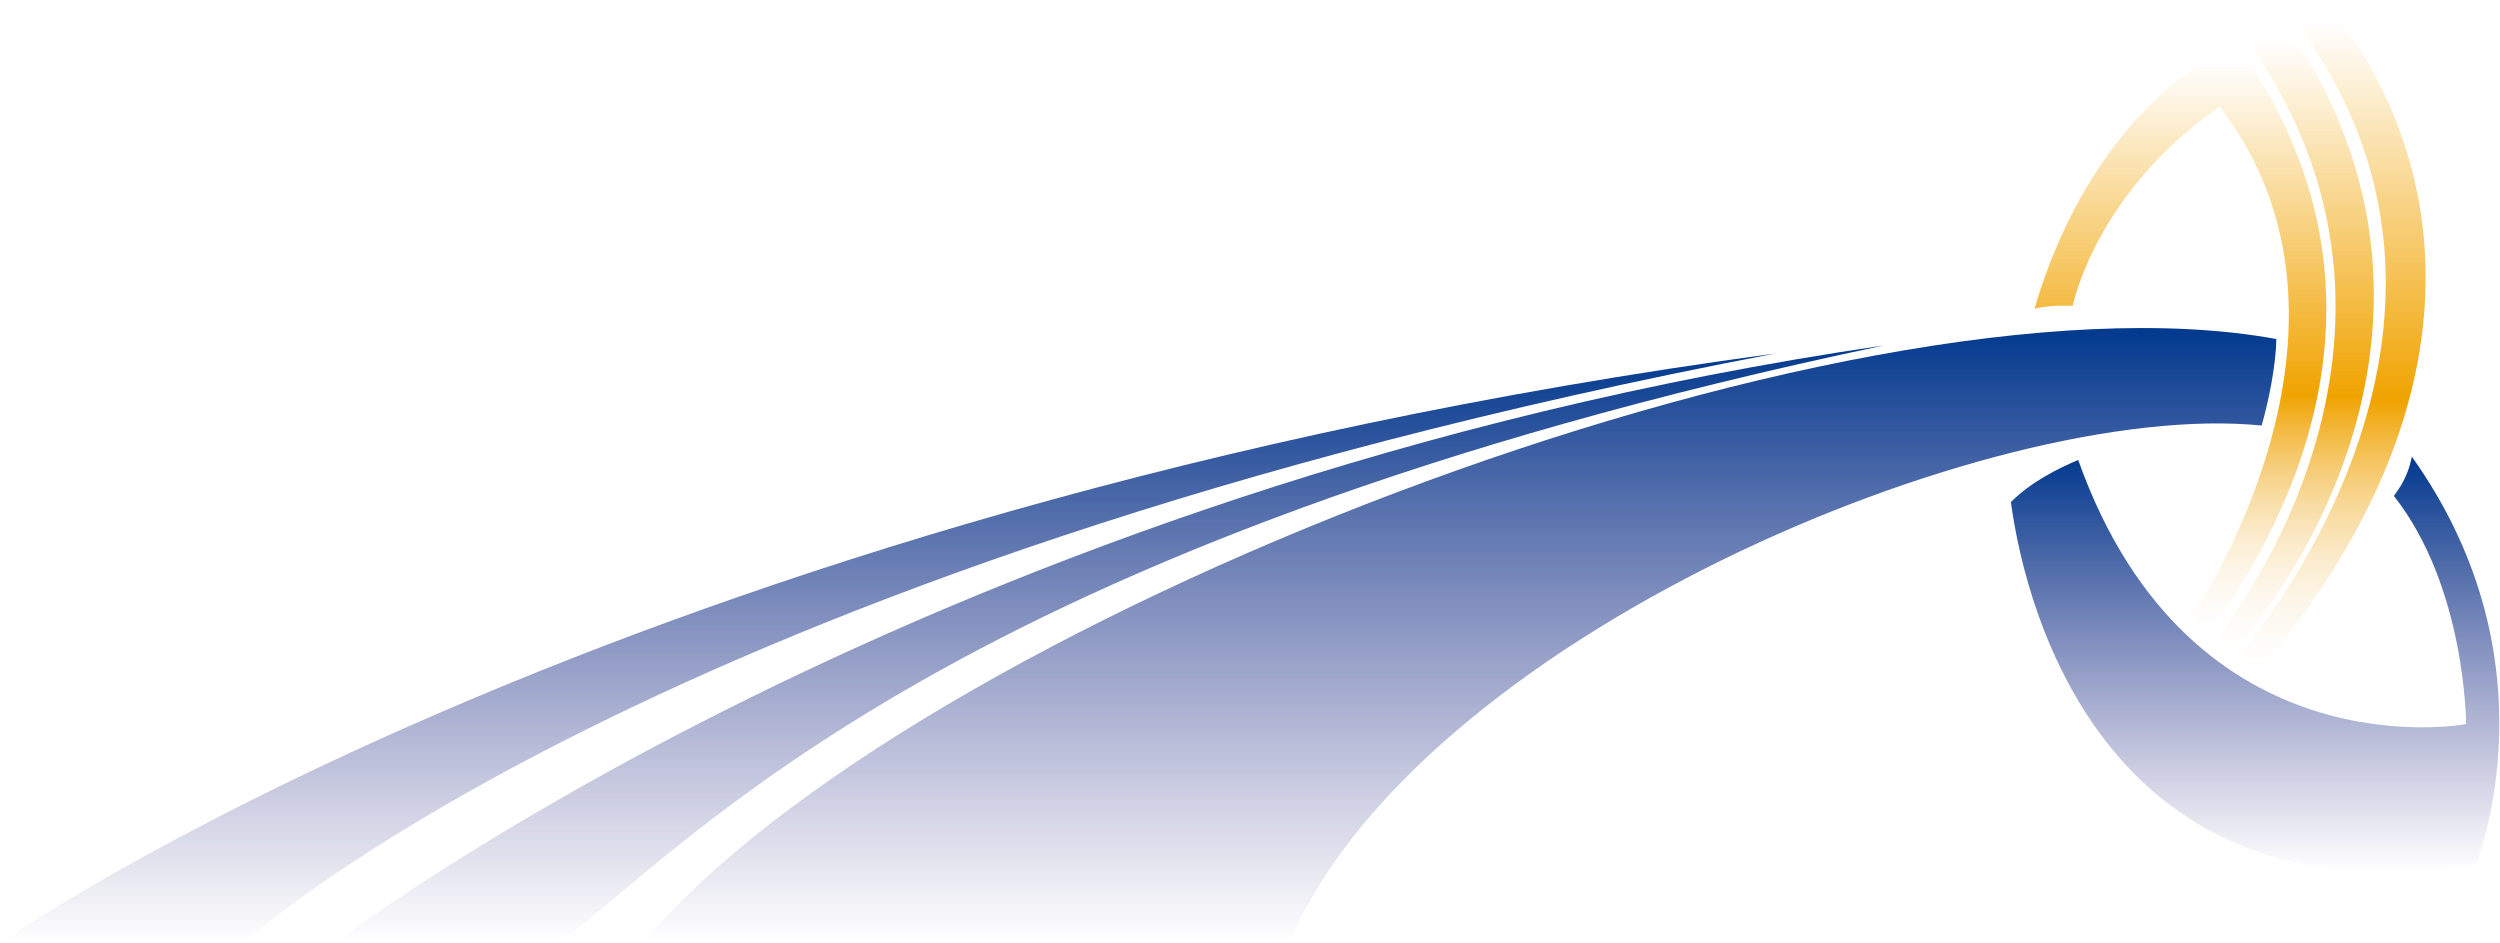 <svg width="1866" height="704" viewBox="0 0 1866 704" fill="none" xmlns="http://www.w3.org/2000/svg">
<path d="M1551.15 343.311C1536.47 349.588 1516.71 359.095 1500.93 374.711C1512.43 460.54 1575.22 691.167 1848.61 644.416C1854.53 626.341 1903.81 486.361 1800.21 340.866C1796.73 358.486 1788.51 367.296 1786.77 370.137C1840.68 438.56 1840.68 540.46 1840.68 540.46C1840.68 540.46 1635.22 579.524 1551.15 343.311Z" fill="url(#paint0_linear)"/>
<path d="M1688.08 317.604C1692.99 300.914 1699 271.693 1699 253.044C1375.73 193.766 676.529 467.816 480 703.855H962.143C1057.49 477.925 1484.55 297.341 1688.08 317.604Z" fill="url(#paint1_linear)"/>
<path d="M1687.2 499.627C1681.61 497.879 1670.8 489.158 1670.8 489.158C1670.8 489.158 1889.86 242.835 1709.52 11.511C1716.22 7.378 1722.43 2.437 1734.63 0C1823.23 106.063 1864.05 288.191 1687.2 499.627Z" fill="url(#paint2_linear)"/>
<path d="M1654.7 475.943C1654.7 475.943 1663.6 483.534 1666.08 485.237C1683.19 471.369 1869.88 249.81 1702.84 13.692C1691.72 16.049 1677.88 24.352 1674.59 26.253C1839.98 253.304 1654.7 475.943 1654.7 475.943Z" fill="url(#paint3_linear)"/>
<path d="M1636.26 459.593C1636.26 459.593 1646.47 469.269 1649.09 471.89C1716.32 378.734 1796.9 208.638 1667.66 30.702C1649.03 42.603 1561.18 86.439 1518.54 230.391C1532.14 227.249 1547.06 228.299 1547.06 228.299C1547.06 228.299 1563.8 143.776 1656.8 79.597C1783.82 244.582 1636.26 459.593 1636.26 459.593Z" fill="url(#paint4_linear)"/>
<path d="M1406 257.855C710.572 404.335 516.244 629.998 417.13 703.855H250C250 703.855 696.032 361.91 1406 257.855Z" fill="url(#paint5_linear)"/>
<path d="M1325 263.855C485.435 424.308 181.723 703.855 181.723 703.855H0C0 703.855 461.108 380.336 1325 263.855Z" fill="url(#paint6_linear)"/>
<defs>
<linearGradient id="paint0_linear" x1="1683.21" y1="340.866" x2="1683.21" y2="650.606" gradientUnits="userSpaceOnUse">
<stop stop-color="#01398E"/>
<stop offset="1" stop-color="#3A3185" stop-opacity="0"/>
<stop offset="1" stop-color="#0045AD"/>
</linearGradient>
<linearGradient id="paint1_linear" x1="1089.5" y1="244.855" x2="1089.5" y2="703.855" gradientUnits="userSpaceOnUse">
<stop stop-color="#01398E"/>
<stop offset="1" stop-color="#3A3185" stop-opacity="0"/>
<stop offset="1" stop-color="#0045AD"/>
</linearGradient>
<linearGradient id="paint2_linear" x1="1740.64" y1="0" x2="1740.64" y2="499.627" gradientUnits="userSpaceOnUse">
<stop offset="0.036" stop-color="#F0A300" stop-opacity="0"/>
<stop offset="0.599" stop-color="#F0A300"/>
<stop offset="1" stop-color="#F7ECDA" stop-opacity="0"/>
</linearGradient>
<linearGradient id="paint3_linear" x1="1713.26" y1="13.692" x2="1713.26" y2="485.237" gradientUnits="userSpaceOnUse">
<stop offset="0.036" stop-color="#F0A300" stop-opacity="0"/>
<stop offset="0.599" stop-color="#F0A300"/>
<stop offset="1" stop-color="#F7ECDA" stop-opacity="0"/>
</linearGradient>
<linearGradient id="paint4_linear" x1="1627.45" y1="30.702" x2="1627.45" y2="471.89" gradientUnits="userSpaceOnUse">
<stop offset="0.036" stop-color="#F0A300" stop-opacity="0"/>
<stop offset="0.599" stop-color="#F0A300"/>
<stop offset="1" stop-color="#F7ECDA" stop-opacity="0"/>
</linearGradient>
<linearGradient id="paint5_linear" x1="828" y1="257.855" x2="828" y2="703.855" gradientUnits="userSpaceOnUse">
<stop stop-color="#01398E"/>
<stop offset="1" stop-color="#3A3185" stop-opacity="0"/>
<stop offset="1" stop-color="#0045AD"/>
</linearGradient>
<linearGradient id="paint6_linear" x1="662.5" y1="263.855" x2="662.5" y2="703.855" gradientUnits="userSpaceOnUse">
<stop stop-color="#01398E"/>
<stop offset="1" stop-color="#3A3185" stop-opacity="0"/>
<stop offset="1" stop-color="#0045AD"/>
</linearGradient>
</defs>
</svg>
